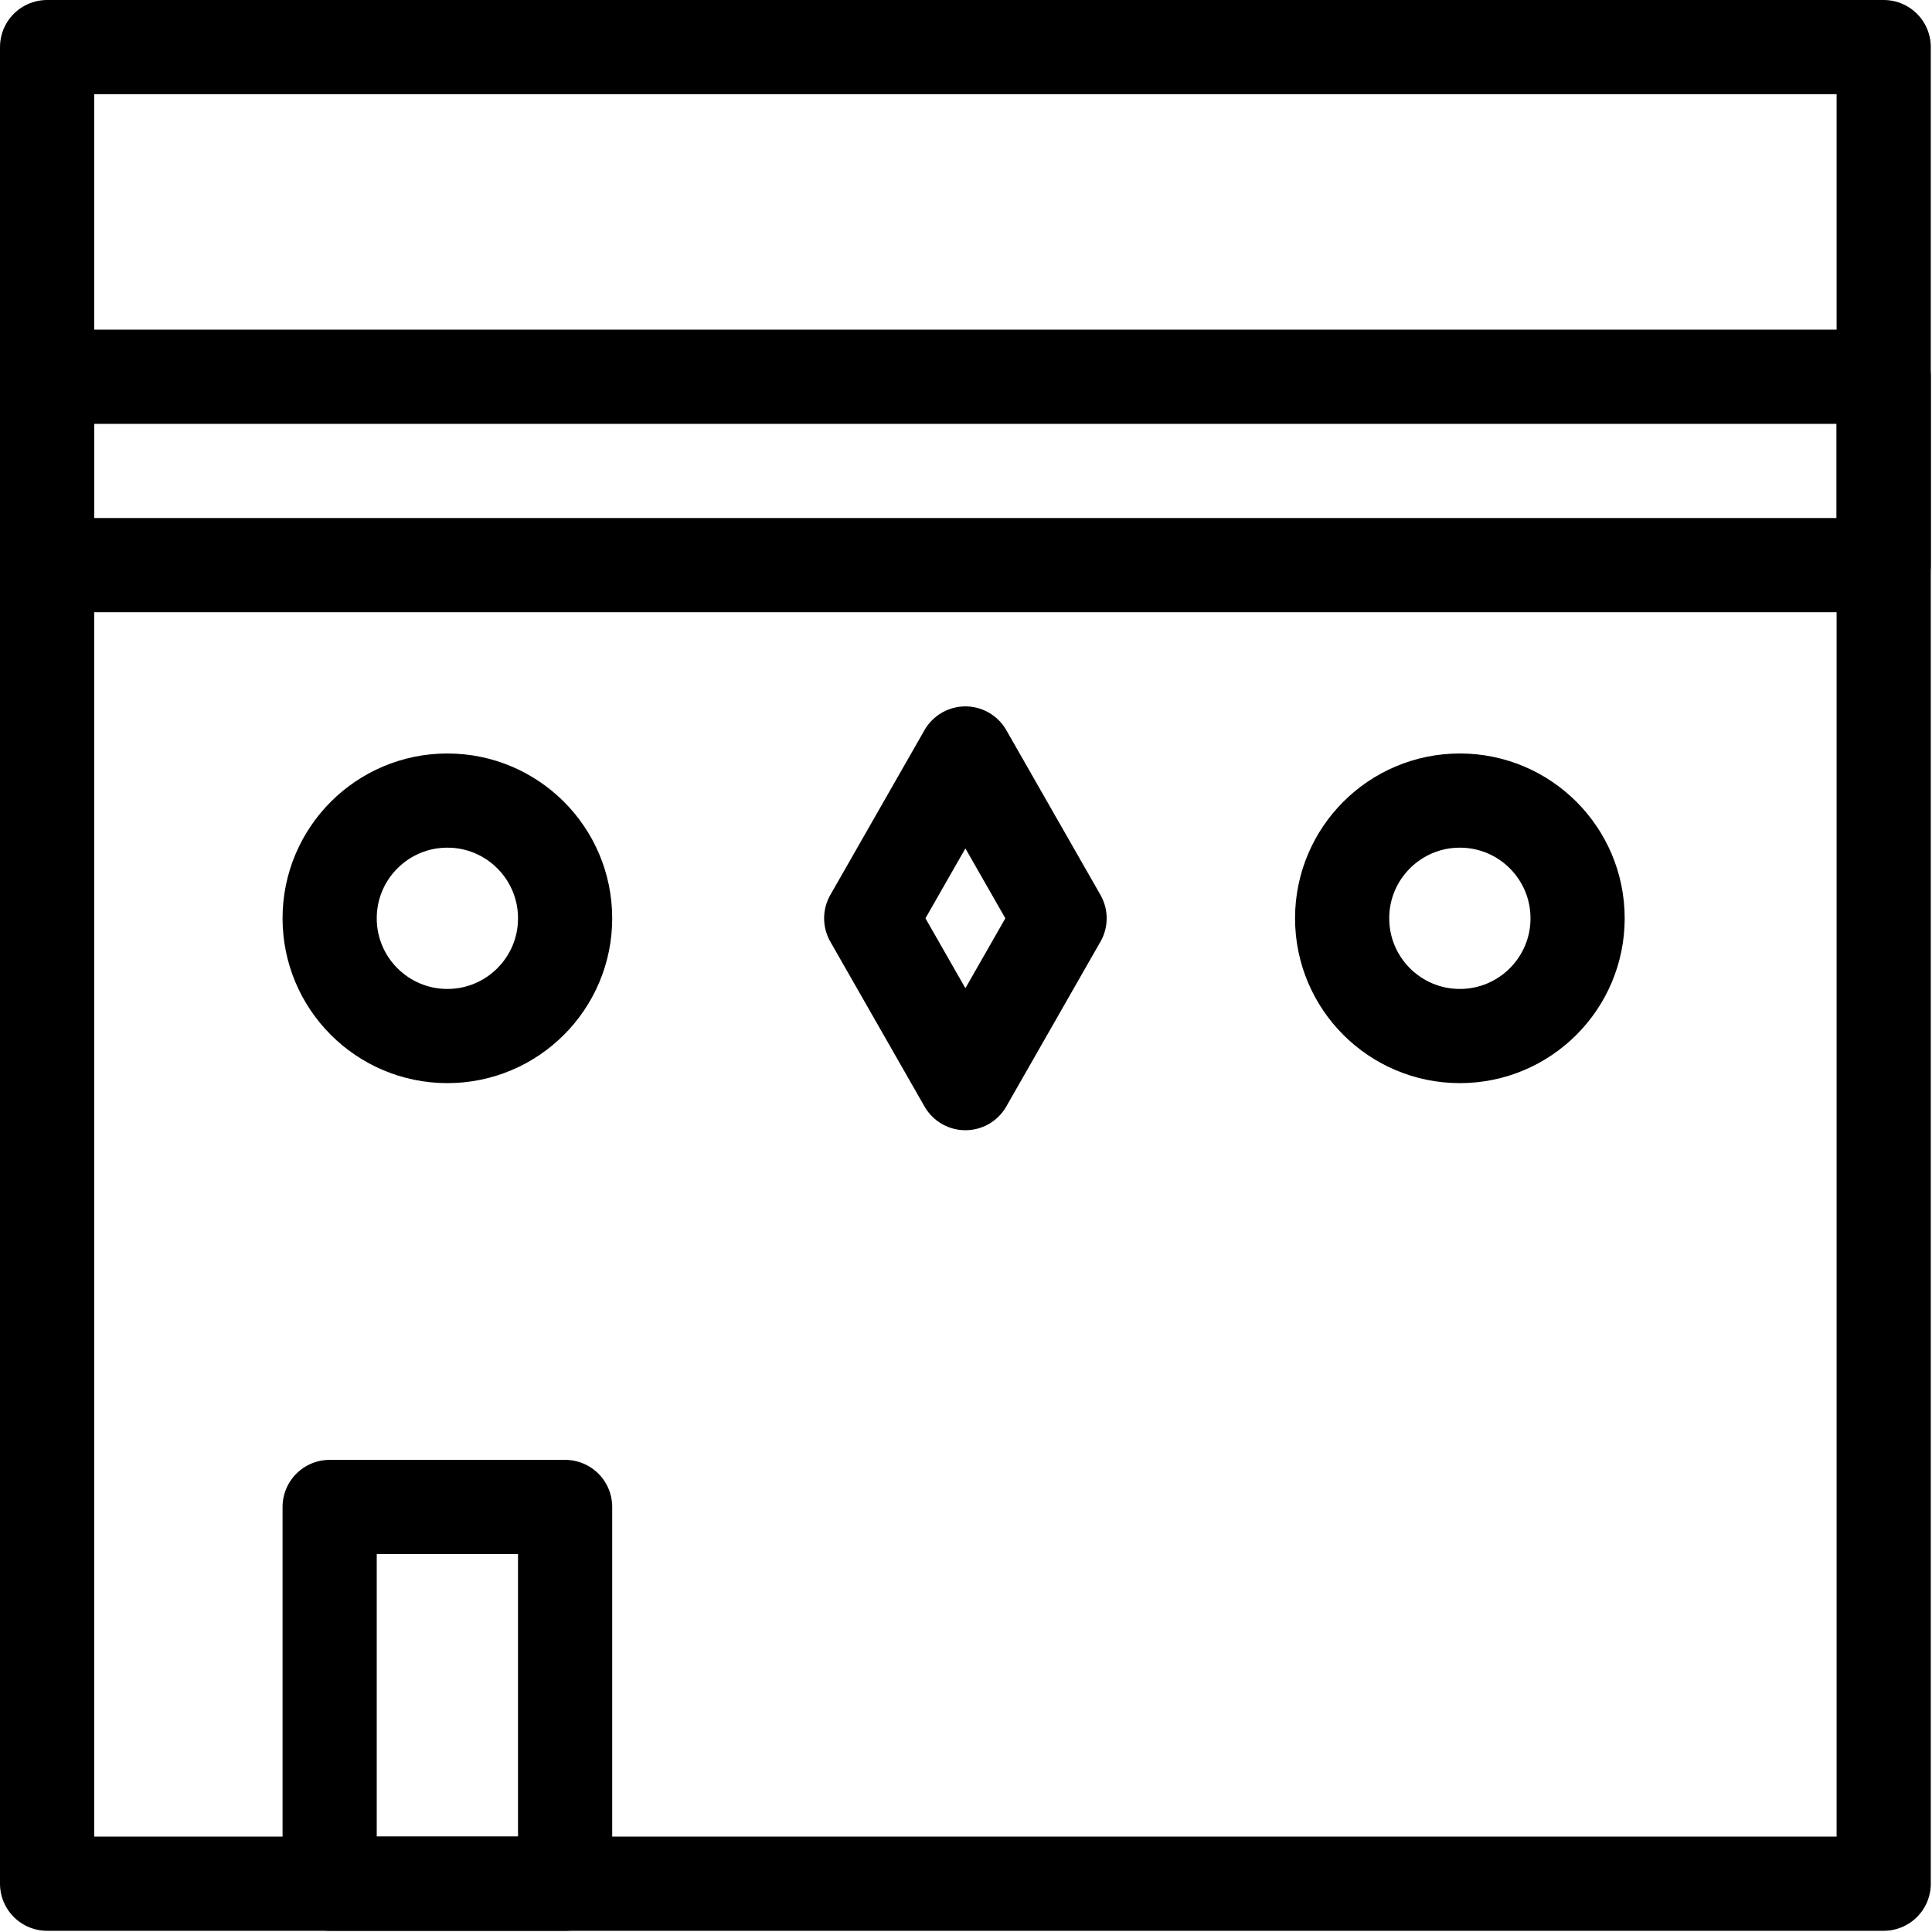 <svg xmlns="http://www.w3.org/2000/svg" width="24" height="24" viewBox="0 0 24 24"> <g transform="scale(0.585)">
  
  <g
     id="line"
     transform="translate(-15.5,-15)">
    <rect
       x="16.5"
       y="16"
       width="39"
       height="39"
       fill="none"
       stroke="#000"
       stroke-linecap="round"
       stroke-linejoin="round"
       stroke-miterlimit="10"
       stroke-width="2"
       id="rect2" />
    <rect
       x="16.5"
       y="23"
       width="39"
       height="4"
       fill="none"
       stroke="#000"
       stroke-linecap="round"
       stroke-linejoin="round"
       stroke-miterlimit="10"
       stroke-width="2"
       id="rect4" />
    <rect
       x="22.5"
       y="47"
       width="5"
       height="8"
       fill="none"
       stroke="#000"
       stroke-linecap="round"
       stroke-linejoin="round"
       stroke-miterlimit="10"
       stroke-width="2"
       id="rect6" />
    <polygon
       fill="none"
       stroke="#000"
       stroke-linecap="round"
       stroke-linejoin="round"
       stroke-miterlimit="10"
       stroke-width="2"
       points="36,38 38,34.5 36,31 34,34.5 "
       id="polygon8" />
    <circle
       cx="25"
       cy="34.5"
       r="2.5"
       fill="none"
       stroke="#000"
       stroke-linecap="round"
       stroke-linejoin="round"
       stroke-miterlimit="10"
       stroke-width="2"
       id="circle10" />
    <circle
       cx="46.5"
       cy="34.5"
       r="2.5"
       fill="none"
       stroke="#000"
       stroke-linecap="round"
       stroke-linejoin="round"
       stroke-miterlimit="10"
       stroke-width="2"
       id="circle12" />
  </g>
</g></svg>